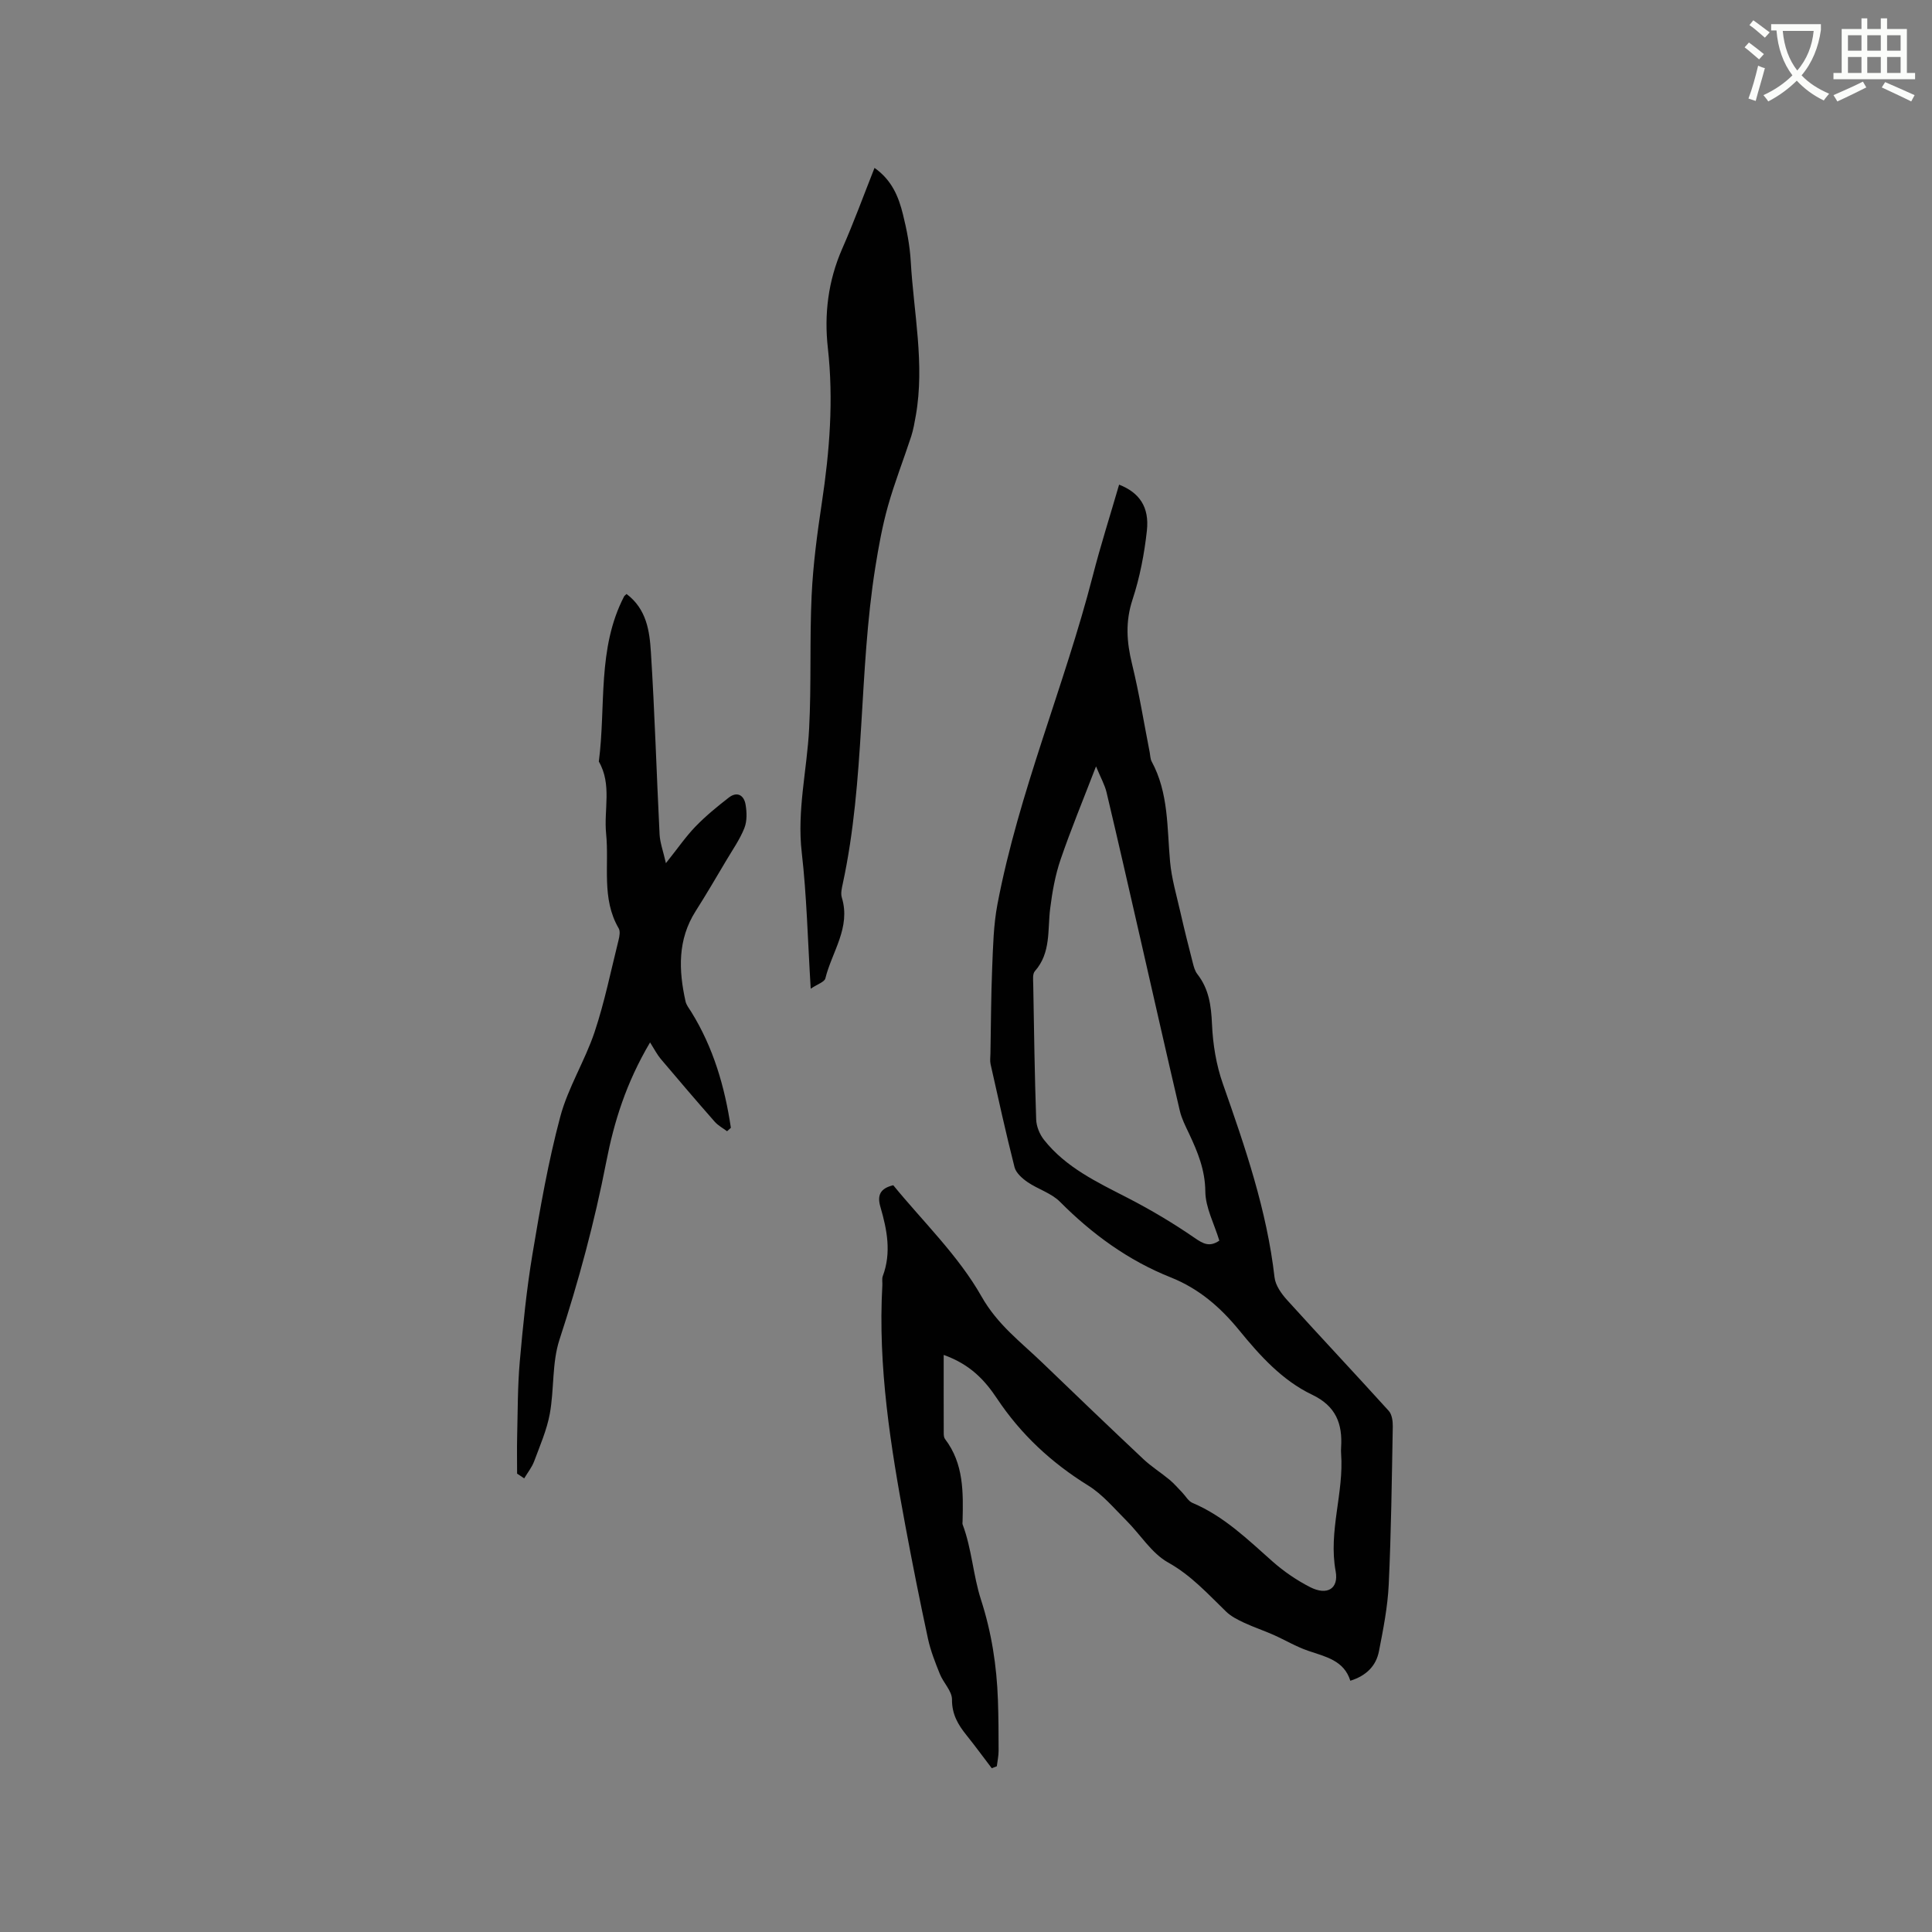 <svg enable-background="new 0 0 400 400" viewBox="0 0 400 400" xmlns="http://www.w3.org/2000/svg"><rect x="0" y="0" width="400" height="400" fill="#808080" stroke="none"/><path d="m362.1 8.8c1.1.8 2.1 1.6 3.1 2.4l-1 1.1c-1.3-1.1-2.3-2-3-2.5zm1.9 4.8c.5.2.9.4 1.4.5-.6 2.3-1.3 4.5-1.9 6.8l-1.5-.5c.8-2.1 1.4-4.3 2-6.8zm-1-9.4c1.3.9 2.4 1.8 3.4 2.5l-1 1.1c-1.4-1.2-2.4-2.1-3.2-2.6zm3.7 2.2v-1.4h10.3v1.2c-.5 3.6-1.8 6.8-4 9.4 1.5 1.6 3.4 2.8 5.7 3.8-.3.4-.7.8-1.1 1.4-2.3-1.1-4.1-2.5-5.6-4.1-1.6 1.6-3.6 3.1-5.9 4.3-.3-.5-.7-.9-1-1.3 2.4-1.1 4.4-2.5 6-4.1-1.9-2.5-3-5.6-3.3-9.3h-1.1zm8.8 0h-6.4c.3 3.3 1.3 6 3 8.2 2-2.3 3.1-5.1 3.4-8.2z" fill="#fbfcfa"/><path d="m385.3 3.8h1.3v2.2h2.8v-2.2h1.3v2.2h4.1v9.1h1.7v1.3h-16.9v-1.3h1.7v-9.1h4.1v-2.2zm.4 13.1.7 1.2c-1.8.9-3.8 1.9-6 2.9-.2-.4-.5-.8-.8-1.3 2.3-1 4.3-1.9 6.1-2.8zm-3.1-6.4h2.8v-3.2h-2.8zm0 4.6h2.8v-3.3h-2.8zm4-4.6h2.8v-3.2h-2.8zm0 4.6h2.8v-3.3h-2.8zm3.7 1.9c2.1.9 4.1 1.8 6.1 2.7l-.7 1.3c-2.2-1.1-4.2-2-6.1-2.9zm3.2-9.7h-2.8v3.2h2.8zm-2.8 7.8h2.8v-3.3h-2.8z" fill="#fbfcfa"/><g fill="#010101"><path d="m195.38 280.52c0 5.89-.01 11.05.01 16.21 0 .41.04.92.28 1.22 3.9 5.12 3.76 11.08 3.62 17.04 0 .21-.06.45.01.63 1.9 5.04 2.18 10.55 3.78 15.51 2.23 6.9 3.28 13.75 3.53 20.85.12 3.5.14 7 .14 10.49 0 1.08-.24 2.15-.37 3.22-.35.13-.7.27-1.05.4-1.74-2.28-3.43-4.6-5.23-6.84-1.75-2.17-3.02-4.32-3-7.38.01-1.75-1.78-3.46-2.51-5.28-.96-2.38-1.92-4.81-2.46-7.3-1.67-7.75-3.22-15.53-4.67-23.33-3.07-16.47-5.72-33-4.78-49.86.04-.63-.12-1.33.09-1.9 1.82-4.85.88-9.61-.49-14.32-.72-2.45-.01-3.85 2.66-4.49 6.17 7.55 13.48 14.57 18.26 23.01 3.33 5.89 8.13 9.42 12.59 13.72 6.95 6.69 13.91 13.37 20.93 19.97 1.68 1.58 3.67 2.82 5.45 4.3.94.78 1.73 1.73 2.59 2.61.71.73 1.27 1.8 2.13 2.16 6.5 2.74 11.42 7.56 16.58 12.13 2.35 2.08 5.03 3.91 7.82 5.33 3.43 1.74 5.92.36 5.24-3.32-1.53-8.29 1.74-16.2 1.13-24.34-.03-.42-.03-.85 0-1.27.32-4.92-1.07-8.58-6-10.93-6.21-2.97-10.82-8.1-15.13-13.38-3.88-4.74-8.31-8.59-14.14-10.91-8.77-3.49-16.27-8.95-22.94-15.66-1.79-1.8-4.55-2.59-6.71-4.07-1.1-.76-2.38-1.89-2.69-3.08-1.8-7.07-3.36-14.21-4.96-21.33-.16-.7-.04-1.47-.03-2.21.11-5.91.12-11.83.36-17.74.18-4.4.27-8.86 1.09-13.16 4.43-23.27 13.84-45.11 19.73-67.97 1.63-6.35 3.63-12.6 5.46-18.91 4.18 1.64 6.29 4.61 5.75 9.53-.53 4.81-1.46 9.67-2.97 14.26-1.51 4.57-1.22 8.78-.11 13.31 1.48 6.06 2.47 12.24 3.67 18.36.12.62.11 1.32.4 1.86 3.53 6.51 3.17 13.69 3.81 20.74.32 3.54 1.36 7.03 2.15 10.52s1.67 6.97 2.56 10.44c.2.8.44 1.68.93 2.31 2.41 3.08 2.87 6.54 3.04 10.37.18 4.15.87 8.43 2.25 12.34 4.6 13.1 9.11 26.18 10.7 40.09.19 1.66 1.43 3.4 2.62 4.71 6.96 7.69 14.07 15.24 21.03 22.93.66.73.85 2.14.83 3.22-.2 10.92-.33 21.84-.84 32.75-.22 4.62-1.13 9.22-2.02 13.78-.58 2.98-2.54 5.06-5.93 6.12-1.31-4.23-5.14-4.97-8.75-6.21-2.48-.85-4.77-2.23-7.18-3.3-2.01-.89-4.11-1.59-6.11-2.52-1.29-.61-2.65-1.29-3.66-2.27-3.78-3.65-7.22-7.5-12.02-10.18-3.44-1.92-5.75-5.81-8.68-8.72-2.52-2.51-4.89-5.37-7.86-7.21-7.62-4.72-13.95-10.59-18.91-18.05-2.46-3.67-5.42-7-11.02-9zm57.07-23.66c-1.07-3.52-2.87-6.84-2.9-10.17-.04-4.48-1.59-8.21-3.39-12.03-.72-1.52-1.51-3.06-1.89-4.68-2.8-11.95-5.49-23.93-8.23-35.9-2.29-10-4.56-20.01-6.93-29.99-.38-1.62-1.25-3.12-2.19-5.42-2.7 7.02-5.22 13.09-7.34 19.29-1.11 3.24-1.72 6.7-2.15 10.12-.57 4.46.2 9.17-3.17 12.99-.51.57-.36 1.81-.34 2.74.16 9.33.29 18.66.61 27.98.05 1.43.72 3.07 1.62 4.2 4.54 5.74 10.99 8.76 17.32 12.02 4.78 2.46 9.43 5.23 13.86 8.28 1.8 1.25 3.1 1.94 5.12.57z"/><path d="m129.72 122.98c4.15 3.12 4.77 7.68 5.04 12.02.8 12.58 1.17 25.18 1.8 37.77.09 1.69.72 3.36 1.31 5.94 2.46-3.08 4.11-5.5 6.12-7.58 2.11-2.18 4.49-4.13 6.9-6 1.73-1.34 3.14-.49 3.47 1.43.27 1.58.33 3.42-.24 4.87-.92 2.33-2.41 4.45-3.7 6.63-2.11 3.55-4.19 7.11-6.4 10.59-3.75 5.9-3.52 12.22-2.09 18.66.17.78.74 1.48 1.18 2.18 4.59 7.4 6.95 15.53 8.21 24.01-.26.24-.53.48-.79.71-.85-.64-1.85-1.17-2.54-1.95-3.78-4.3-7.5-8.65-11.19-13.02-.75-.89-1.29-1.97-2.21-3.42-4.98 8.42-7.46 16.46-9.07 24.73-2.43 12.49-5.72 24.7-9.68 36.79-1.58 4.82-1.08 10.28-2.01 15.37-.62 3.36-2.03 6.58-3.23 9.81-.47 1.27-1.37 2.38-2.07 3.56-.49-.33-.98-.65-1.47-.98 0-2.56-.05-5.13.01-7.69.13-5.16.09-10.33.54-15.46.66-7.45 1.4-14.92 2.63-22.29 1.59-9.54 3.26-19.1 5.75-28.43 1.61-6.05 5.11-11.58 7.11-17.55 2.07-6.2 3.37-12.66 4.96-19.02.2-.79.39-1.85.03-2.46-3.61-6.18-1.94-13.05-2.6-19.59-.5-4.98 1.24-10.18-1.51-14.94 1.5-11.45-.37-23.41 5.25-34.22.04-.08.14-.14.49-.47z"/><path d="m181.06 34.76c3.65 2.58 5 6.04 5.89 9.64.79 3.17 1.42 6.44 1.61 9.7.6 10.63 2.93 21.22 1.05 31.94-.26 1.45-.51 2.92-.96 4.32-1.58 4.83-3.45 9.57-4.82 14.45-1.16 4.12-1.92 8.37-2.6 12.6-3.47 21.73-2.08 43.96-6.75 65.58-.2.92-.45 1.99-.19 2.84 1.9 6.21-2.05 11.22-3.41 16.74-.18.74-1.61 1.17-3.03 2.13-.62-10.08-.82-19.2-1.86-28.23-1-8.7 1.09-17.06 1.53-25.59.48-9.18.09-18.4.52-27.59.3-6.43 1.16-12.86 2.12-19.24 1.6-10.63 2.44-21.22 1.24-31.98-.79-7.01.06-13.92 2.95-20.53 2.39-5.42 4.42-10.99 6.71-16.78z"/></g></svg>